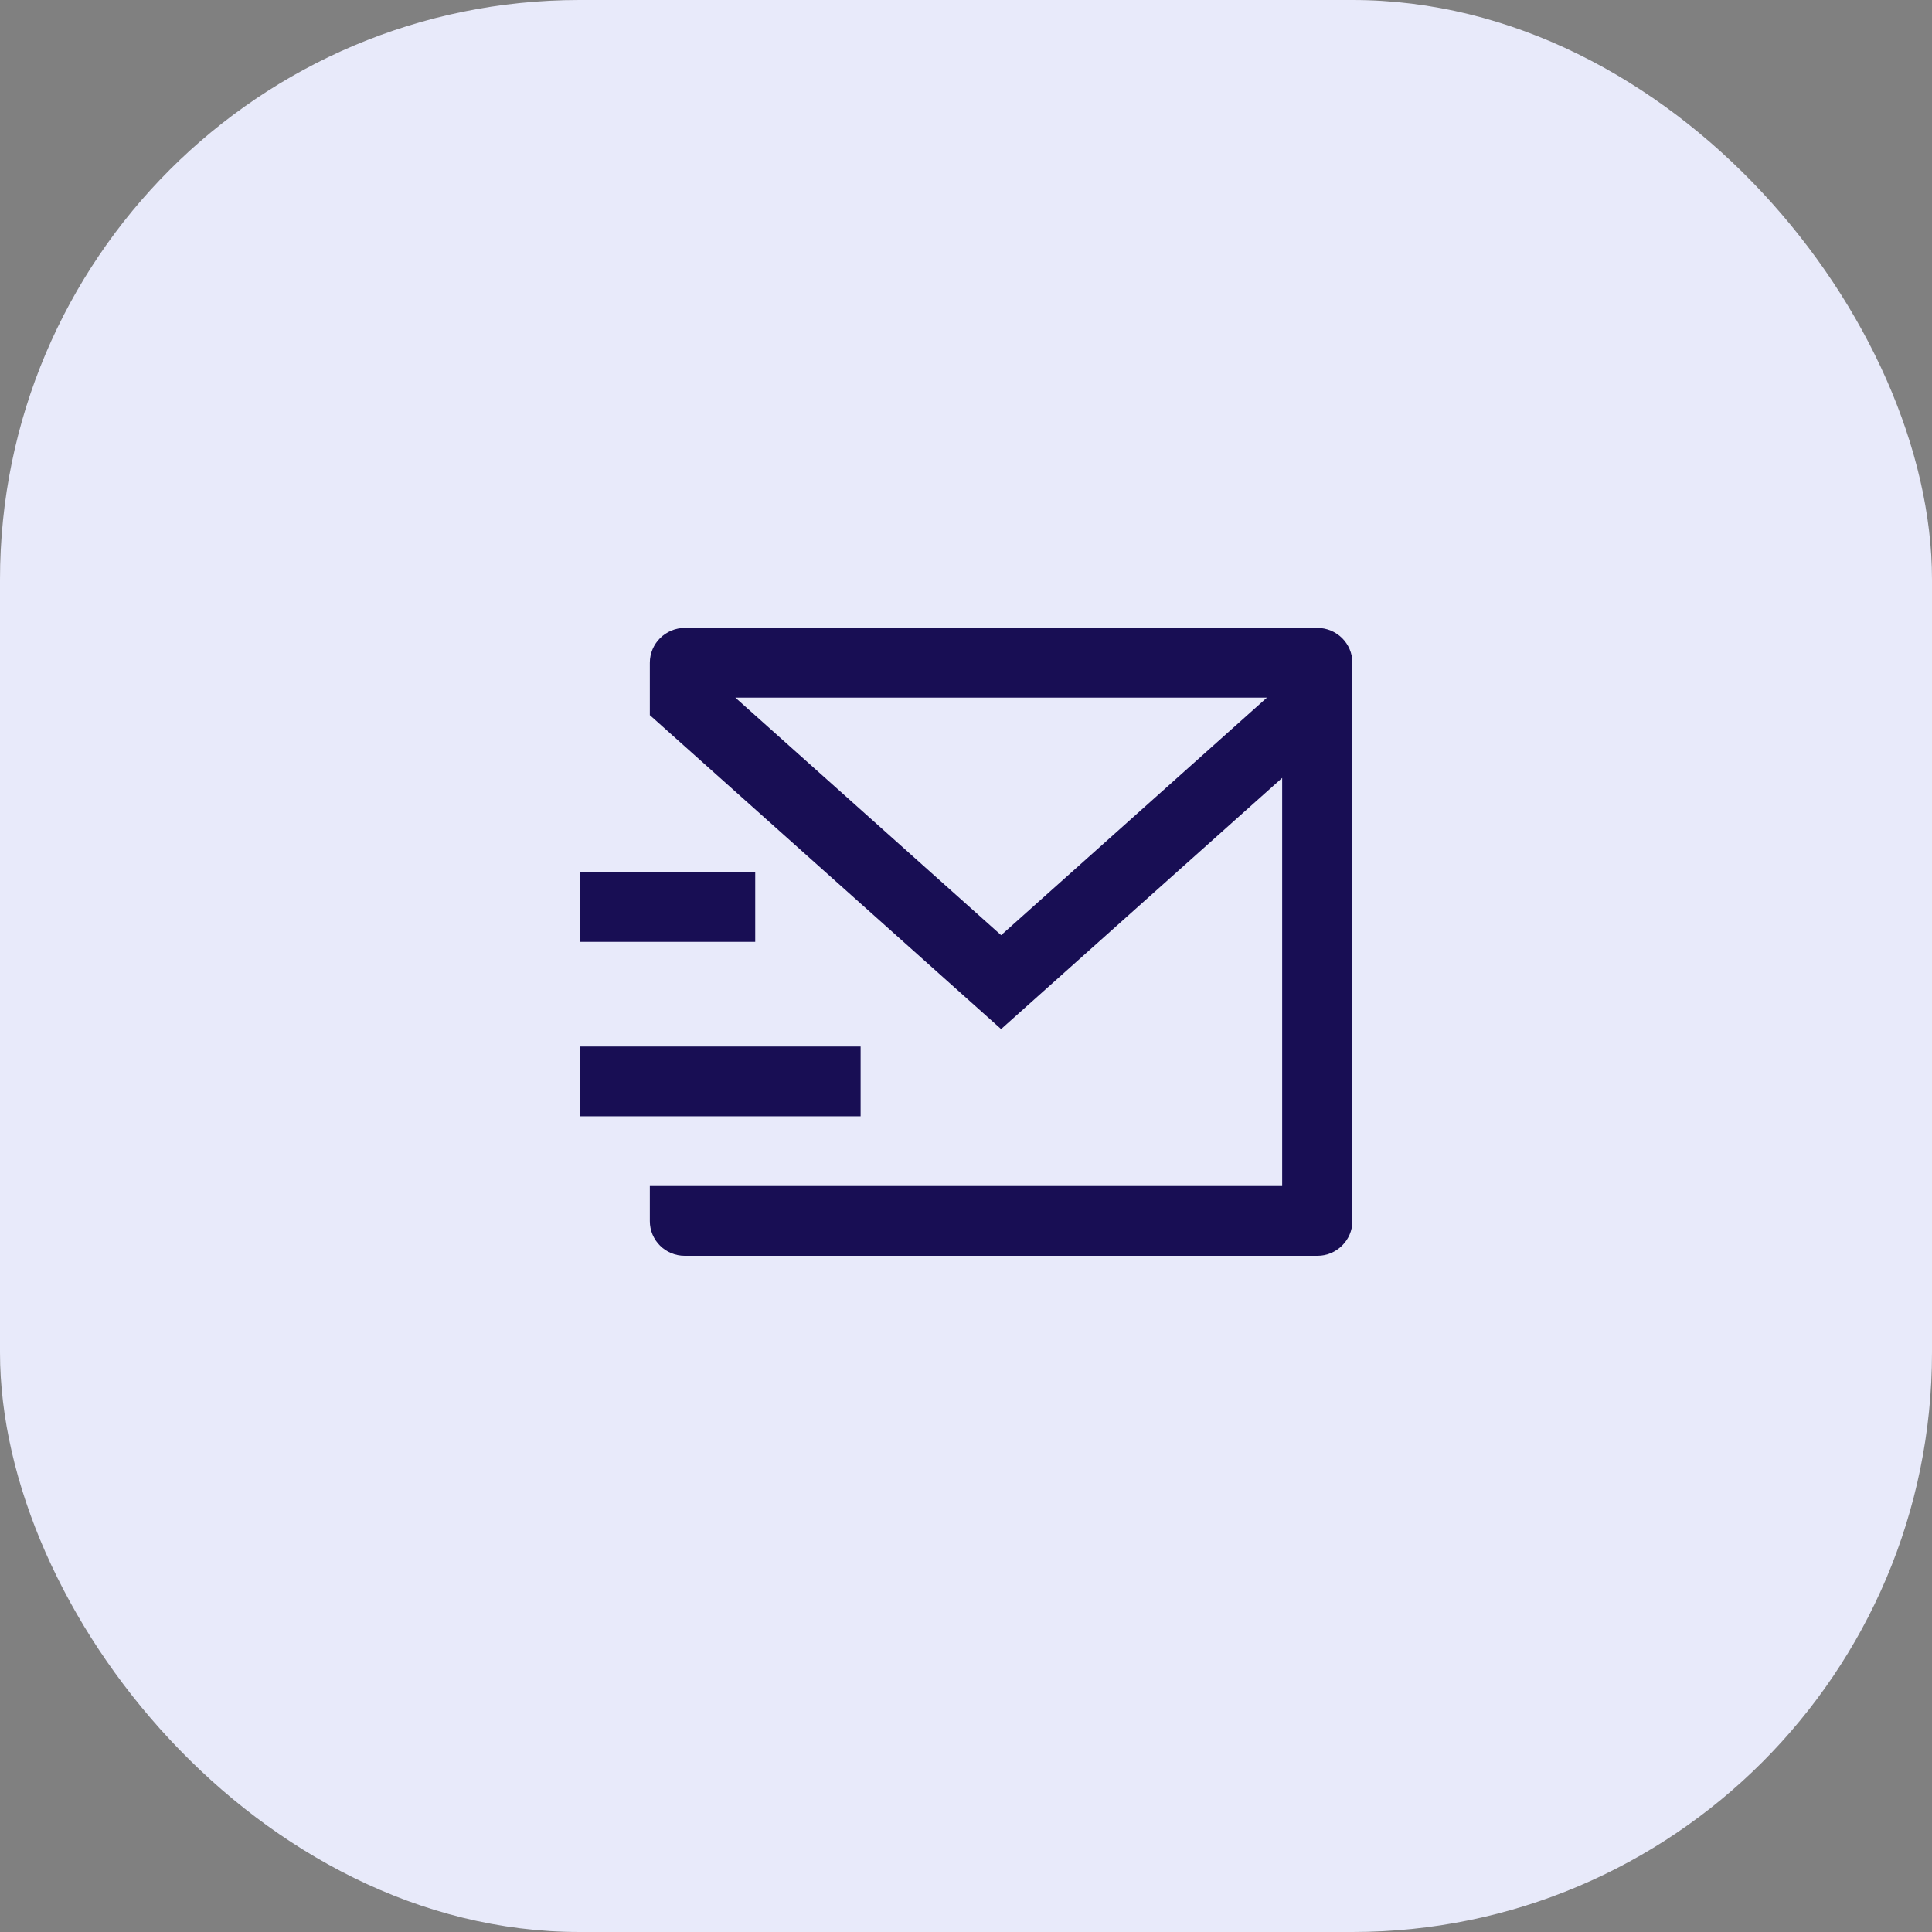 <svg width="40" height="40" viewBox="0 0 40 40" fill="none" xmlns="http://www.w3.org/2000/svg">
<rect x="0" y="0" width="40" height="40" fill="#808080" stroke="none"/>
<rect width="40" height="40" rx="12" fill="#E8EAFA"/>
<path d="M27.273 13C27.674 13 28 13.323 28 13.722V25.282C28 25.679 27.669 26 27.279 26H14.176C13.777 26 13.454 25.679 13.454 25.282V24.556H26.546V16.106L20.727 21.306L13.454 14.806V13.722C13.454 13.323 13.78 13 14.182 13H27.273ZM17.818 21.667V23.111H12V21.667H17.818ZM15.636 18.056V19.5H12V18.056H15.636ZM26.23 14.444H15.225L20.727 19.362L26.23 14.444Z" fill="#180E54"/>
</svg>
